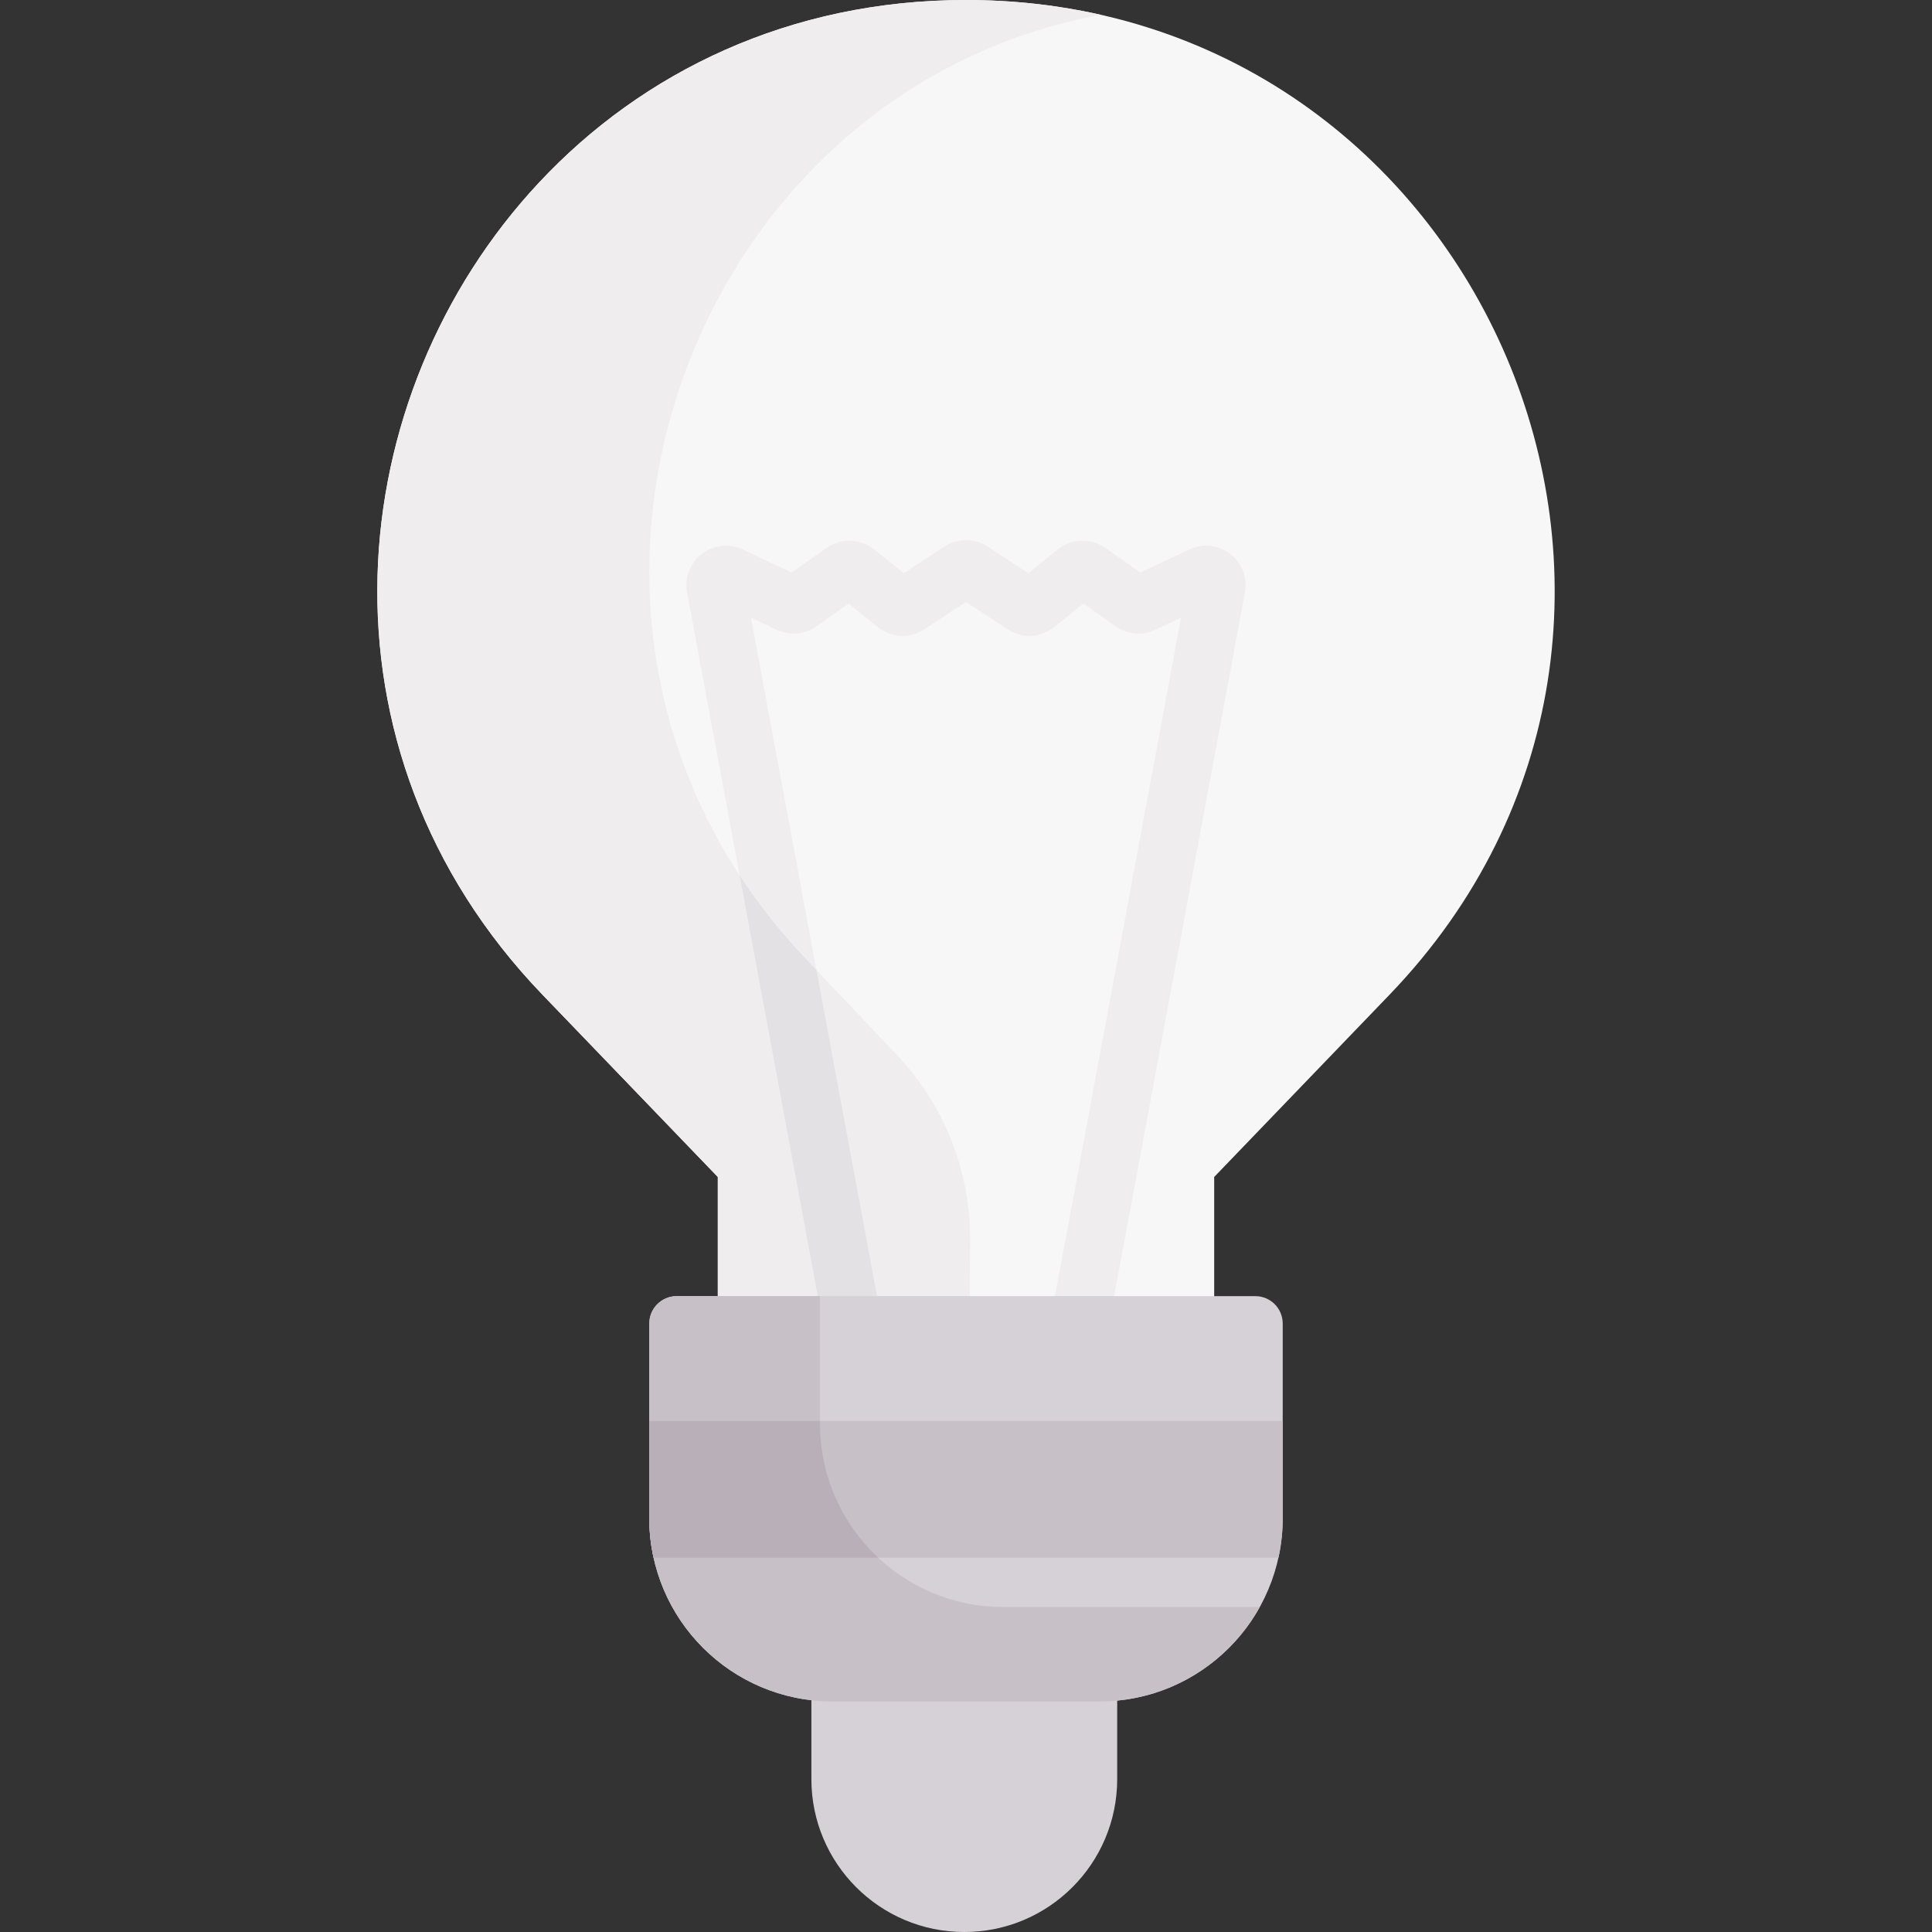 <svg id="Capa_1" enable-background="new 0 0 497.956 497.956" height="512" viewBox="0 0 497.956 497.956" width="512" xmlns="http://www.w3.org/2000/svg"><rect x="0" y="0" width="497.956" height="497.956" fill="#333333" stroke="none"/><g><path d="m287.948 425.526h-78.82v33.021c0 21.765 17.644 39.41 39.41 39.41 21.765 0 39.41-17.644 39.41-39.41z" fill="#d6d1d6"/><g id="XMLID_118_"><g><g><path d="m248.979 0c133.5 0 201.68 160.2 109.13 256.41l-45.16 46.94v30.72l.59 48.21h-129.12l.59-48.21v-30.72l-45.16-46.94c-60.99-63.4-52.18-154.58-.88-209.4 26.55-28.38 64.48-47.01 110.01-47.01z" fill="#f8f7f8"/></g></g></g><path d="m185.009 334.07-.138 11.283h64.973l.189-25.622c.131-17.791-6.635-34.94-18.878-47.849l-23.57-24.853c-57.604-60.743-49.283-148.102-.831-200.624 19.628-21.284 45.844-36.842 76.931-42.598-10.983-2.478-22.573-3.807-34.706-3.807-45.53 0-83.46 18.63-110.01 47.01-51.3 54.82-60.11 146 .88 209.4l45.16 46.94z" fill="#efedee"/><g><g><path d="m270.871 373.762h-45.656c-3.545 0-6.605-2.482-7.338-5.95l-6.799-32.188c-.013-.06-.025-.12-.036-.18l-33.952-182.744c-.701-3.777.752-7.579 3.794-9.925 3.041-2.345 7.087-2.785 10.562-1.146l12.591 5.936 9.032-6.356c3.696-2.602 8.734-2.436 12.252.4l7.605 6.134 10.464-6.868c3.394-2.229 7.782-2.229 11.176 0l10.463 6.868 7.604-6.133c3.521-2.838 8.559-3.002 12.254-.4l9.031 6.355 12.592-5.937c3.473-1.638 7.521-1.198 10.562 1.147 3.042 2.346 4.495 6.148 3.794 9.924l-33.952 182.745c-.037.195-.081.389-.132.581l-8.669 32.188c-.882 3.274-3.851 5.549-7.242 5.549zm-39.574-15h33.827l7.097-26.351 32.18-173.205-6.62 3.121c-3.306 1.559-7.216 1.22-10.206-.885l-8.352-5.877-7.509 6.056c-3.455 2.786-8.27 3.022-11.981.587l-10.755-7.059-10.755 7.059c-3.712 2.437-8.528 2.199-11.982-.587l-7.508-6.056-8.354 5.878c-2.986 2.104-6.896 2.443-10.204.883l-6.62-3.121 32.217 173.407zm48.244-24.688h.01z" fill="#efedee"/></g></g><path d="m225.774 332.614-15.343-82.584-2.846-3.001c-6.469-6.821-12.099-13.98-16.942-21.386l20.4 109.8c.011.06.023.12.036.18l2.055 9.729h15.331z" fill="#e4e1e5"/><g><g id="XMLID_132_"><g><path d="m330.609 341.13v50.18c0 26.08-21.14 47.22-47.21 47.22h-68.84c-26.07 0-47.21-21.14-47.21-47.22v-50.18c0-3.9 3.16-7.06 7.05-7.06h149.16c3.89 0 7.05 3.16 7.05 7.06z" fill="#d6d1d6"/></g></g><path d="m258.554 414.193c-26.07 0-47.21-21.14-47.21-47.22v-32.903h-36.945c-3.89 0-7.05 3.16-7.05 7.06v50.18c0 26.08 21.14 47.22 47.21 47.22h68.84c17.769 0 33.251-9.827 41.307-24.339z" fill="#c7c0c7"/><g id="XMLID_133_"><g><path d="m330.609 366.26v25.05c0 3.49-.38 6.9-1.1 10.17h-161.06c-.72-3.27-1.1-6.68-1.1-10.17v-25.05z" fill="#c7c0c7"/></g></g></g><path d="m167.349 366.26v25.05c0 3.49.38 6.9 1.1 10.17h57.895c-9.225-8.618-15-20.885-15-34.507v-.713z" fill="#b8afb8"/></g></svg>